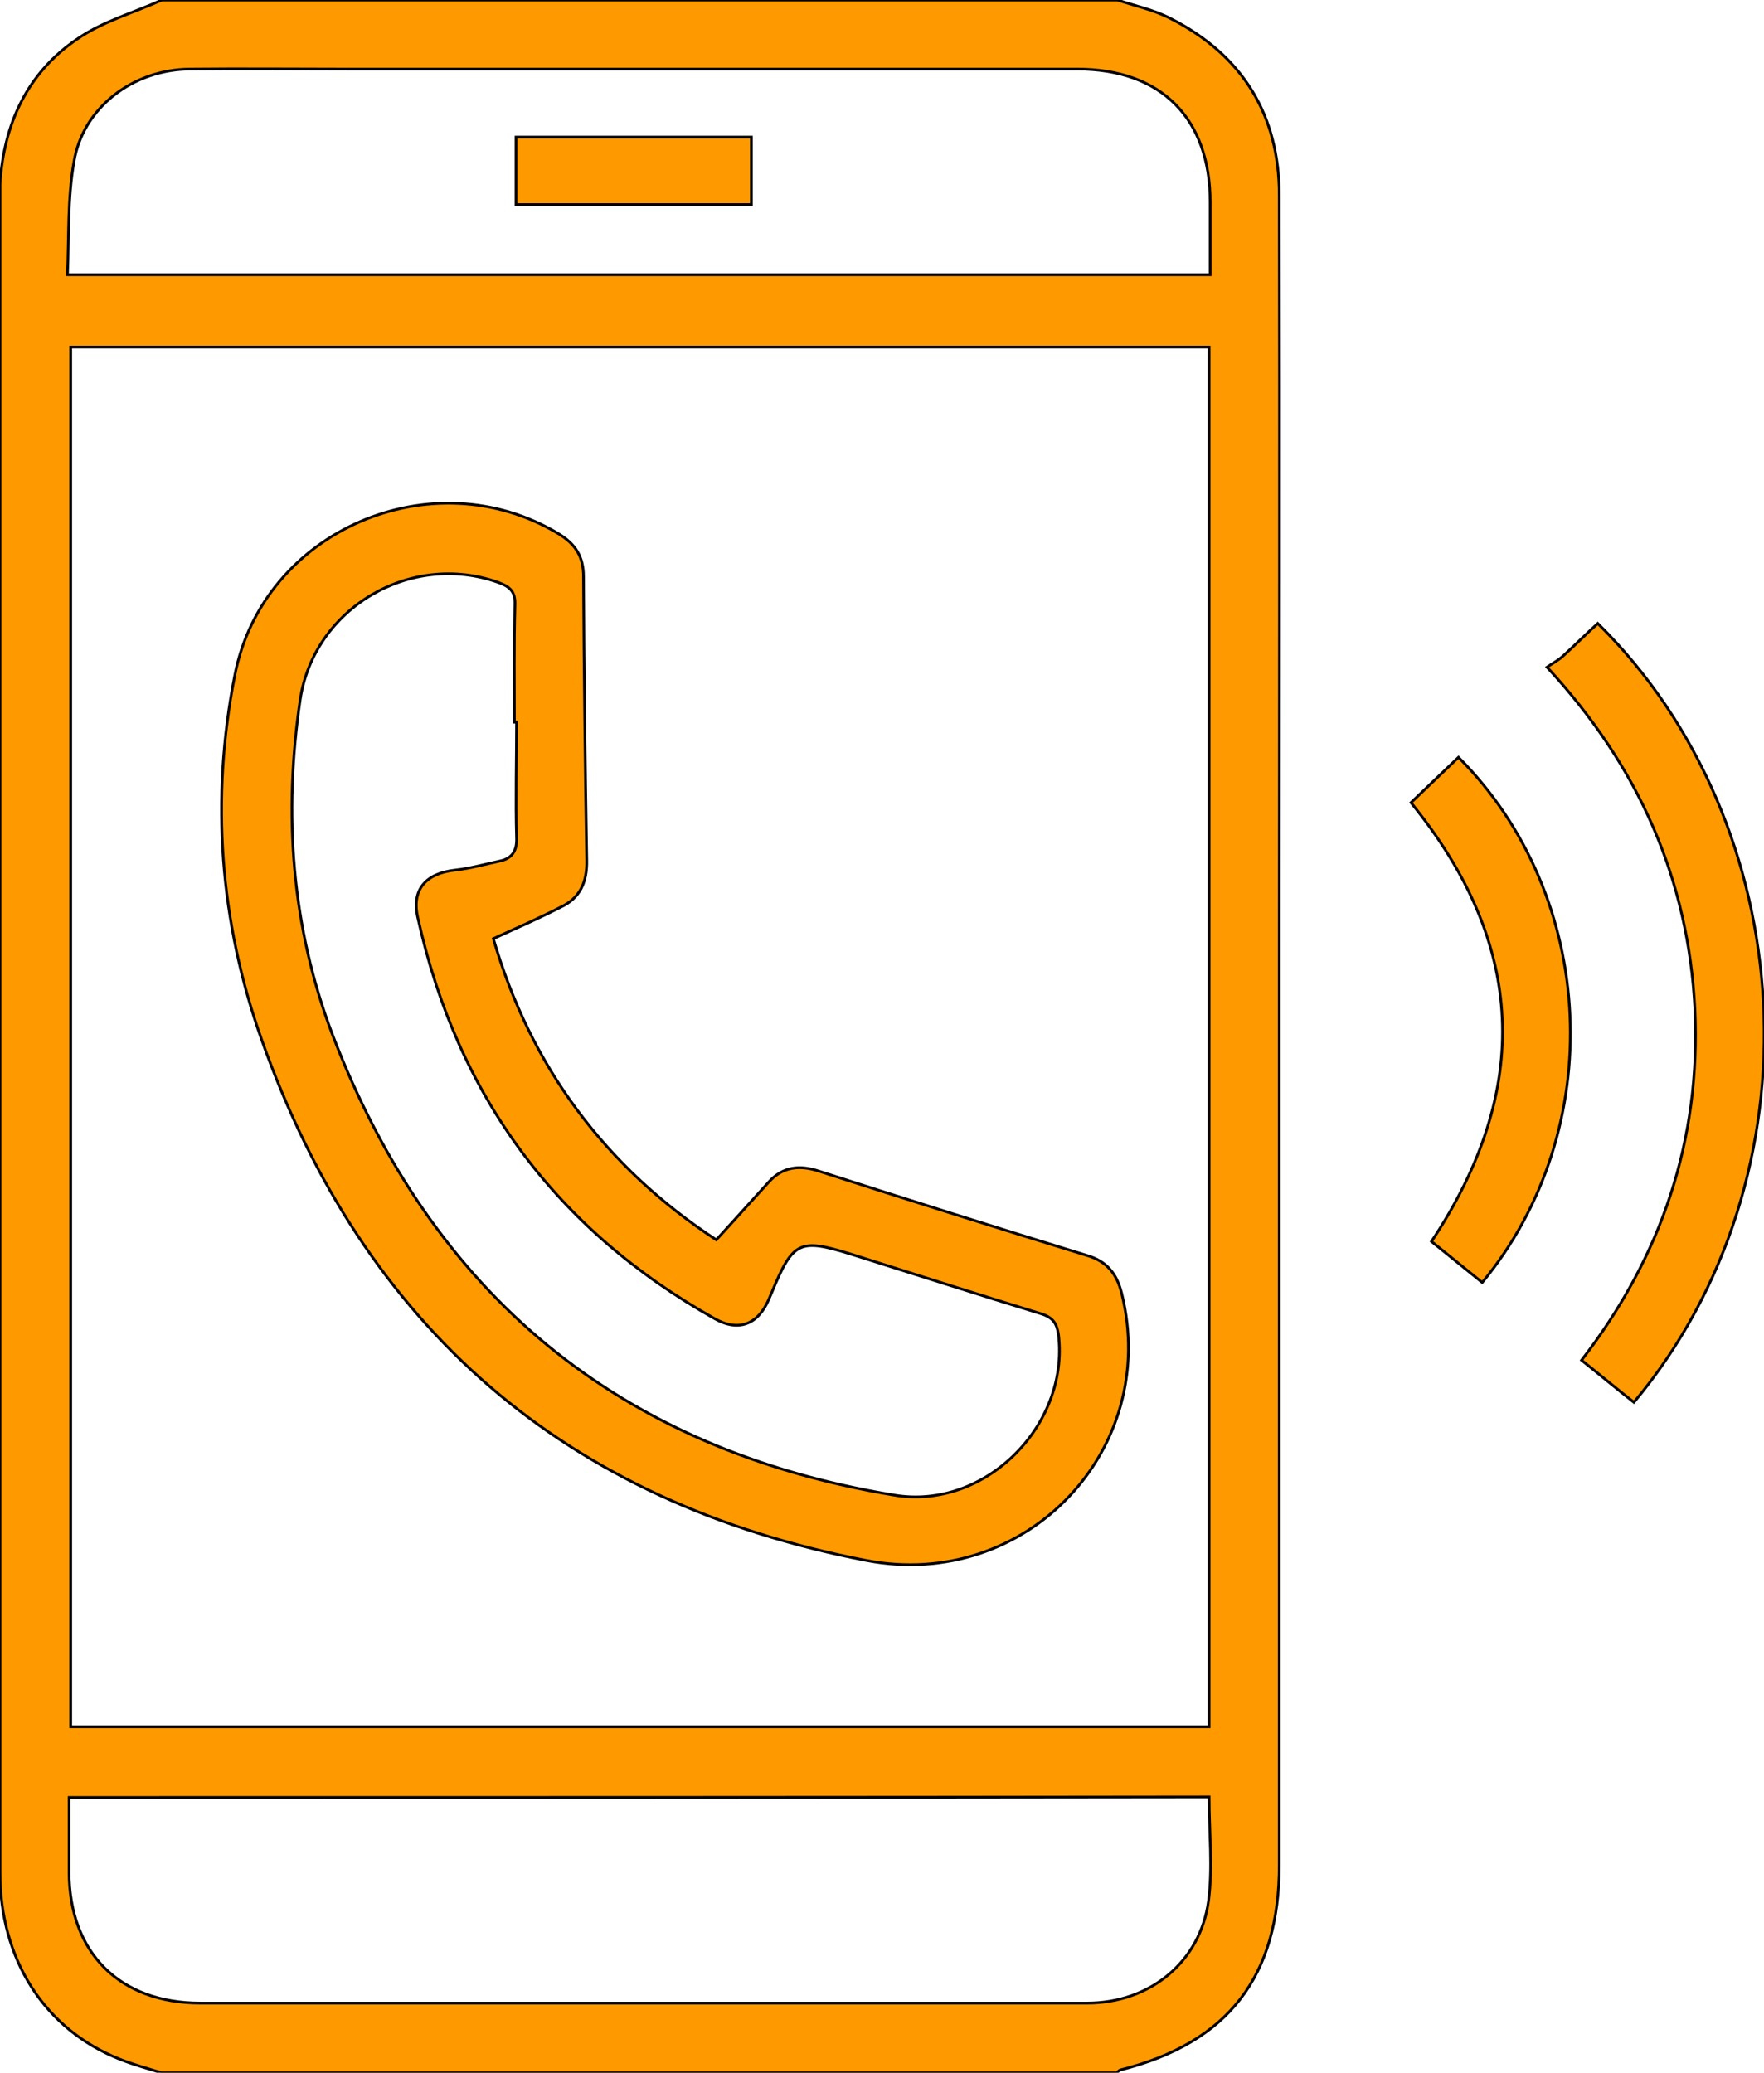 <?xml version="1.0" encoding="utf-8"?>
<!-- Generator: Adobe Illustrator 19.2.1, SVG Export Plug-In . SVG Version: 6.00 Build 0)  -->
<svg version="1.1" id="Capa_1" xmlns="http://www.w3.org/2000/svg" xmlns:xlink="http://www.w3.org/1999/xlink" x="0px" y="0px"
	 viewBox="0 0 326.8 384" style="enable-background:new 0 0 326.8 384;" xml:space="preserve">
<style type="text/css">
	.st0{fill:#FF9900;stroke:#000000;stroke-width:0.5;stroke-miterlimit:10;}
</style>
<path class="st0" d="M207,0c3.3,1.1,6.7,1.8,9.8,3.4c13.4,6.8,20.2,17.9,20.2,32.8c0.1,47.2,0,94.5,0,141.7c0,55.9,0,111.7,0,167.6
	c0,20.7-9.5,33-29.5,38c-0.2,0.1-0.4,0.3-0.6,0.5c-59,0-118,0-177,0c-2.6-0.8-5.2-1.5-7.7-2.5C8.3,376,0,363.1,0,346.9
	C0,243.6,0,140.4,0,37.1c0-1,0-2,0-3C0.7,23,5,13.6,14.2,7.3C18.9,4,24.7,2.4,30,0C89,0,148,0,207,0z M224,319.9
	c0-85.3,0-170.5,0-255.6c-70.5,0-140.7,0-210.9,0c0,85.4,0,170.4,0,255.6C83.5,319.9,153.6,319.9,224,319.9z M12.8,333
	c0,4.9,0,9.4,0,13.8c0,15,9.4,24.3,24.3,24.3c26.6,0,53.2,0,79.9,0c28.1,0,56.2,0,84.4,0c11.6,0,21-7.6,22.5-19
	c0.8-6.2,0.1-12.6,0.1-19.2C153.6,333,83.5,333,12.8,333z M12.5,50.9c71,0,141.2,0,211.7,0c0-4.6,0-9,0-13.4
	c0-15.6-9.1-24.7-24.6-24.7c-45.1,0-90.2,0-135.3,0c-9.7,0-19.5-0.1-29.2,0C24.6,12.9,15.3,20,13.7,30
	C12.5,36.7,12.8,43.8,12.5,50.9z"/>
<path class="st0" d="M286.6,123.6c1-0.7,2-1.2,2.9-2c2.2-2,4.3-4.1,6.5-6.1c37.8,37.2,41.8,102.3,6.7,144.3
	c-3.2-2.5-6.3-5.1-9.7-7.8c14.9-19.3,22.1-40.9,21-65C312.8,162.9,303.6,142,286.6,123.6z"/>
<path class="st0" d="M261.4,148.7c2.9-2.8,5.9-5.6,8.8-8.4c25.8,25.8,27.8,69,4.4,97.3c-3.1-2.5-6.3-5.1-9.4-7.6
	C283.9,201.8,282.7,174.9,261.4,148.7z"/>
<path class="st0" d="M91.4,173.9c6.9,23.7,20.7,42.3,41.3,55.8c3.4-3.7,6.6-7.3,9.8-10.8c2.6-2.8,5.7-3.1,9.3-1.9
	c16.5,5.3,33,10.5,49.6,15.6c3.7,1.1,5.5,3.4,6.4,7c7.2,28.9-17.6,55.2-47.3,49.5c-55.6-10.7-93.1-43.1-112-96.4
	c-7.8-21.9-9.5-44.7-5-67.6c5.2-26.8,36.6-40.3,60-26.2c3.1,1.9,4.6,4.2,4.6,7.9c0.1,17.5,0.3,35,0.6,52.5c0.1,4.1-1.2,7.1-4.9,8.8
	C99.7,170.2,95.8,171.9,91.4,173.9z M95.7,133.8c-0.1,0-0.3,0-0.4,0c0-7.2-0.1-14.5,0.1-21.7c0.1-2.5-0.9-3.4-3.1-4.2
	c-16.3-5.8-34.2,4.8-36.7,21.8c-3.1,21.2-1.6,42,6,62c18.4,48.1,53.1,76.9,104.1,85.3c16.8,2.8,32.4-12.9,30.4-29.7
	c-0.3-2.1-1-3.2-3.2-3.9c-11.8-3.6-23.6-7.4-35.4-11.1c-9.4-2.9-10.6-2.3-14.5,7.1c-0.2,0.5-0.4,0.9-0.6,1.4c-2,4.6-5.6,6-10,3.5
	C103,227.8,84.7,203,77.4,170c-1.2-5.2,1.5-8.2,6.9-8.8c2.8-0.3,5.6-1.1,8.4-1.7c2.2-0.5,3.1-1.9,3-4.3
	C95.5,148.1,95.7,141,95.7,133.8z"/>
<path class="st0" d="M95.6,25.4c14.9,0,29.1,0,43.6,0c0,4.2,0,8.2,0,12.5c-14.6,0-29,0-43.6,0C95.6,33.6,95.6,29.5,95.6,25.4z"/>
</svg>

